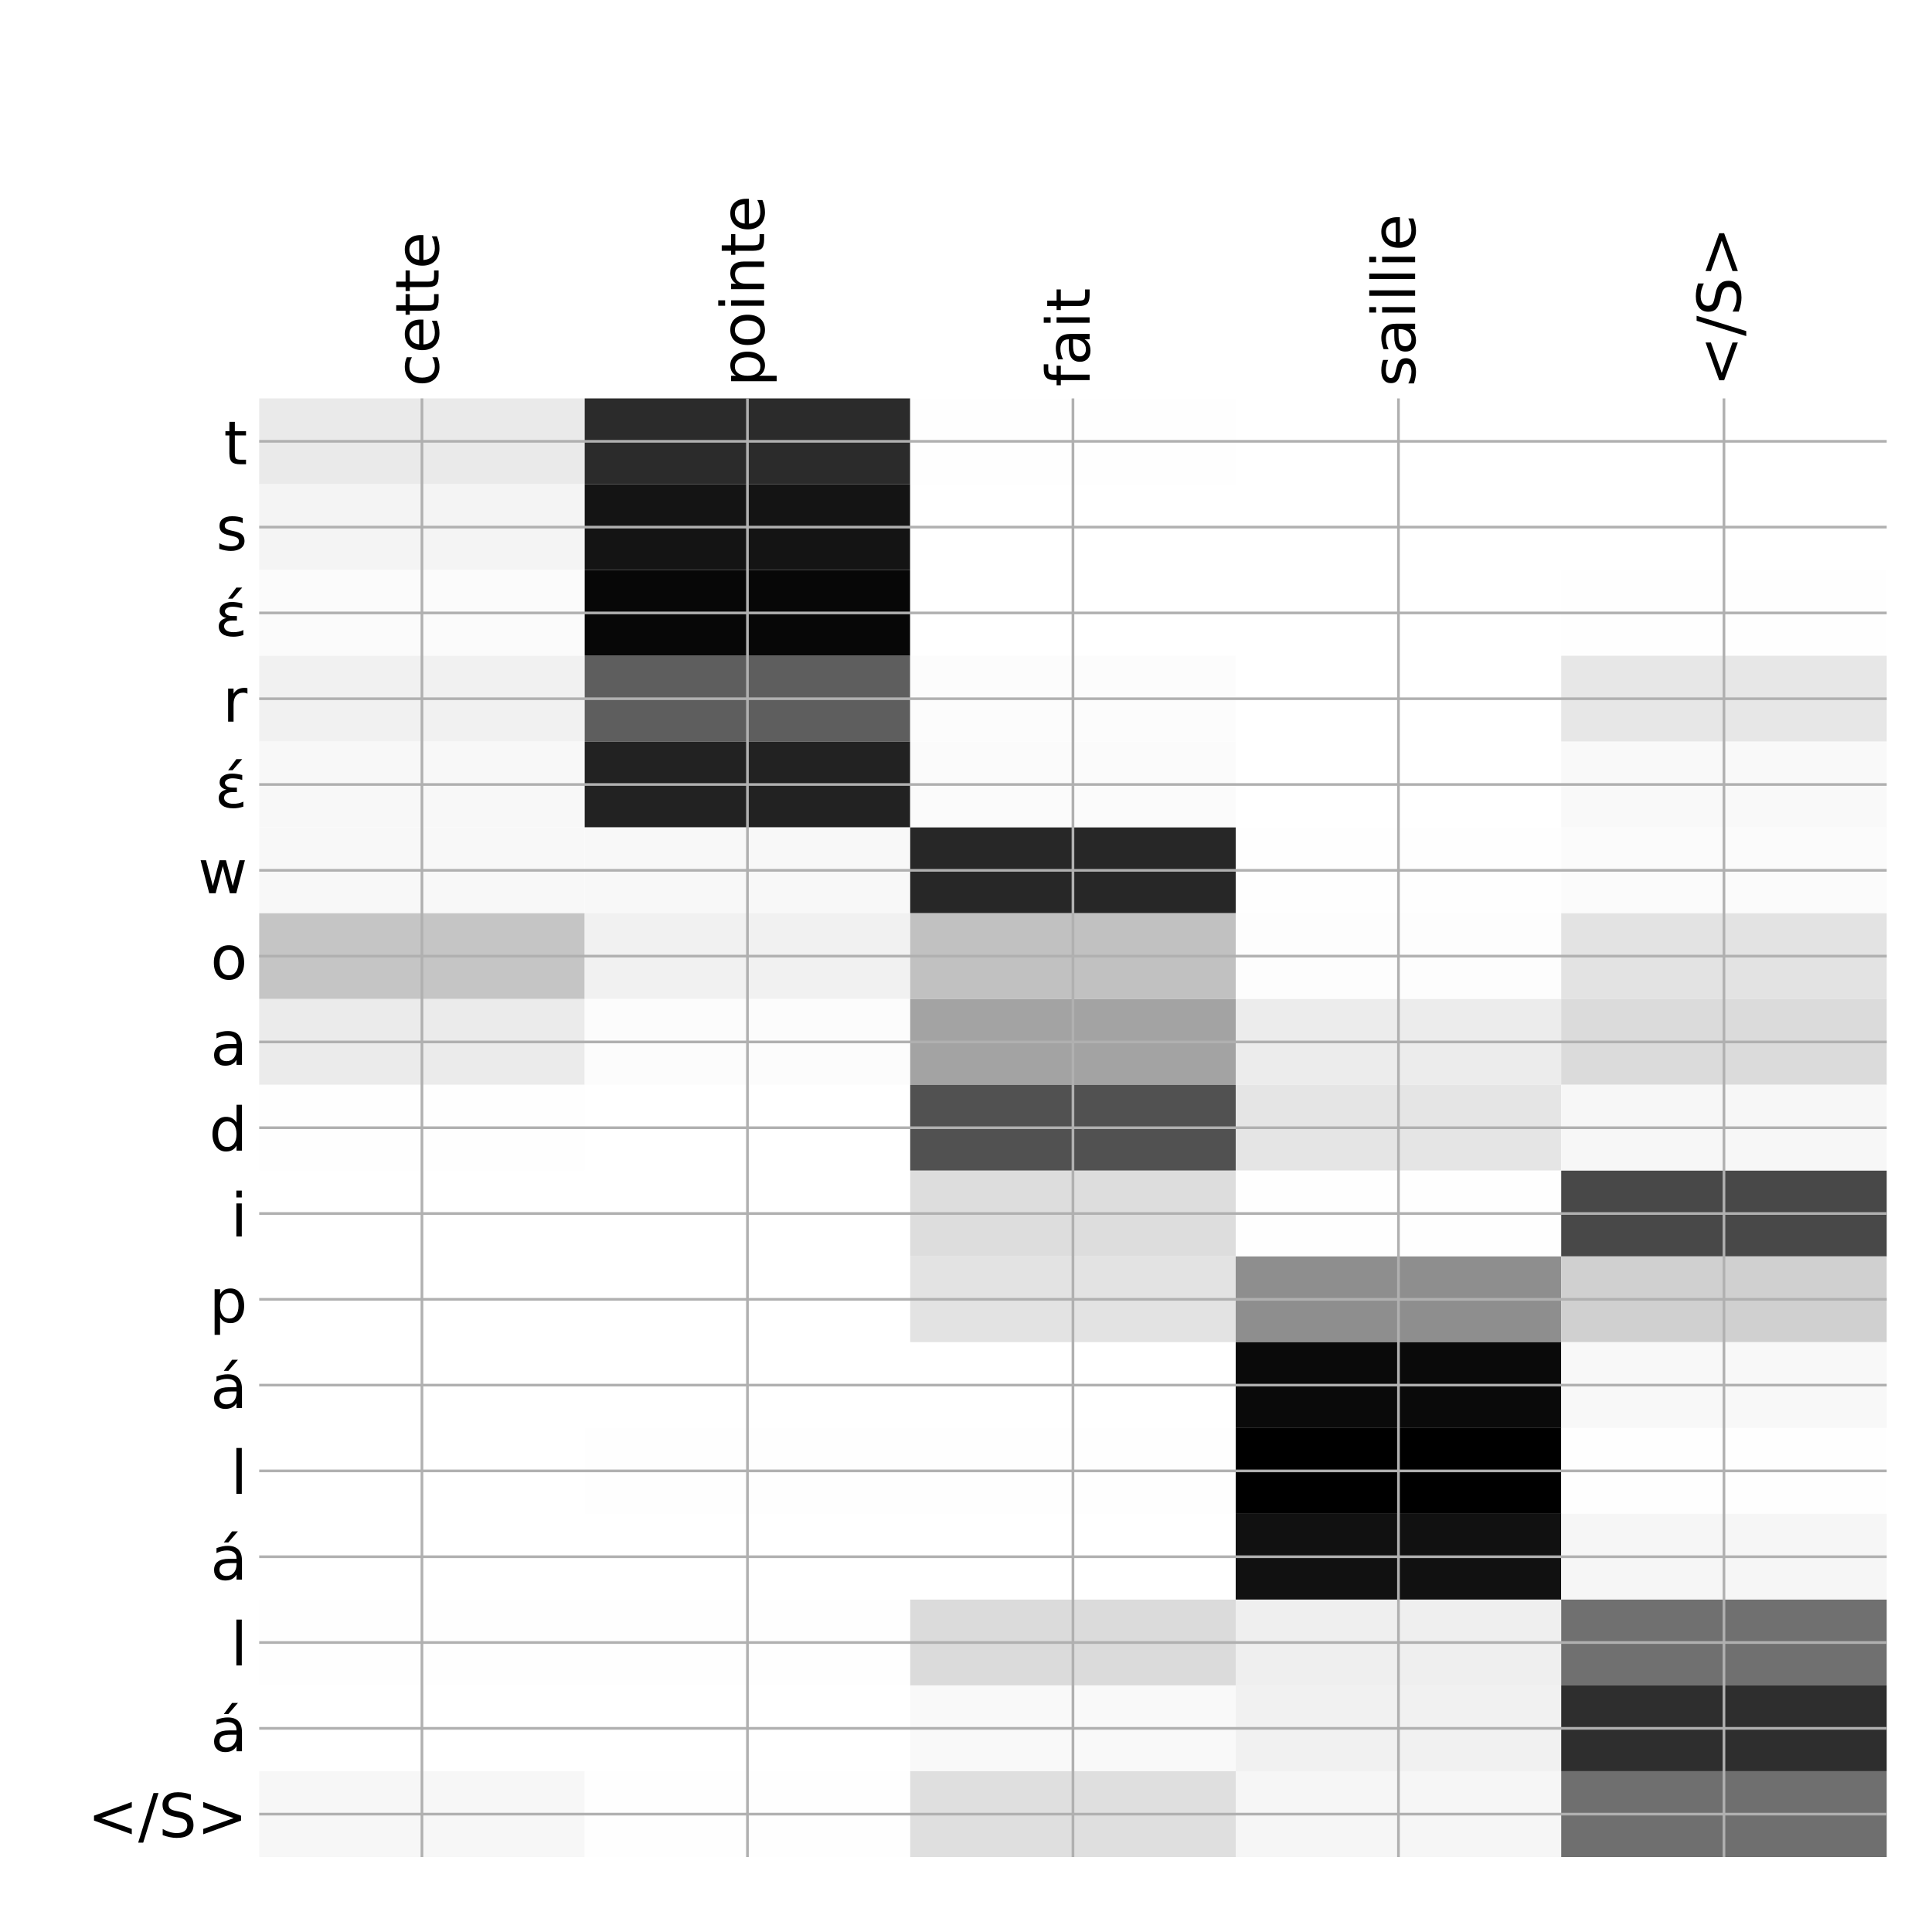 <?xml version="1.0" encoding="utf-8" standalone="no"?>
<!DOCTYPE svg PUBLIC "-//W3C//DTD SVG 1.1//EN"
  "http://www.w3.org/Graphics/SVG/1.1/DTD/svg11.dtd">
<!-- Created with matplotlib (http://matplotlib.org/) -->
<svg height="576pt" version="1.1" viewBox="0 0 576 576" width="576pt" xmlns="http://www.w3.org/2000/svg" xmlns:xlink="http://www.w3.org/1999/xlink">
 <defs>
  <style type="text/css">
*{stroke-linecap:butt;stroke-linejoin:round;}
  </style>
 </defs>
 <g id="figure_1">
  <g id="patch_1">
   <path d="M 0 576 
L 576 576 
L 576 0 
L 0 0 
z
" style="fill:#ffffff;"/>
  </g>
  <g id="axes_1">
   <g id="PolyCollection_1">
    <path clip-path="url(#p0563573bc1)" d="M 77.275 118.783 
L 77.275 144.363 
L 174.32 144.363 
L 174.32 118.783 
L 77.275 118.783 
z
" style="fill:#eaeaea;"/>
    <path clip-path="url(#p0563573bc1)" d="M 174.32 118.783 
L 174.32 144.363 
L 271.365 144.363 
L 271.365 118.783 
L 174.32 118.783 
z
" style="fill:#2b2b2b;"/>
    <path clip-path="url(#p0563573bc1)" d="M 271.365 118.783 
L 271.365 144.363 
L 368.41 144.363 
L 368.41 118.783 
L 271.365 118.783 
z
" style="fill:#fefefe;"/>
    <path clip-path="url(#p0563573bc1)" d="M 368.41 118.783 
L 368.41 144.363 
L 465.455 144.363 
L 465.455 118.783 
L 368.41 118.783 
z
" style="fill:#ffffff;"/>
    <path clip-path="url(#p0563573bc1)" d="M 465.455 118.783 
L 465.455 144.363 
L 562.5 144.363 
L 562.5 118.783 
L 465.455 118.783 
z
" style="fill:#ffffff;"/>
    <path clip-path="url(#p0563573bc1)" d="M 77.275 144.363 
L 77.275 169.943 
L 174.32 169.943 
L 174.32 144.363 
L 77.275 144.363 
z
" style="fill:#f4f4f4;"/>
    <path clip-path="url(#p0563573bc1)" d="M 174.32 144.363 
L 174.32 169.943 
L 271.365 169.943 
L 271.365 144.363 
L 174.32 144.363 
z
" style="fill:#141414;"/>
    <path clip-path="url(#p0563573bc1)" d="M 271.365 144.363 
L 271.365 169.943 
L 368.41 169.943 
L 368.41 144.363 
L 271.365 144.363 
z
" style="fill:#ffffff;"/>
    <path clip-path="url(#p0563573bc1)" d="M 368.41 144.363 
L 368.41 169.943 
L 465.455 169.943 
L 465.455 144.363 
L 368.41 144.363 
z
" style="fill:#ffffff;"/>
    <path clip-path="url(#p0563573bc1)" d="M 465.455 144.363 
L 465.455 169.943 
L 562.5 169.943 
L 562.5 144.363 
L 465.455 144.363 
z
" style="fill:#ffffff;"/>
    <path clip-path="url(#p0563573bc1)" d="M 77.275 169.943 
L 77.275 195.524 
L 174.32 195.524 
L 174.32 169.943 
L 77.275 169.943 
z
" style="fill:#fbfbfb;"/>
    <path clip-path="url(#p0563573bc1)" d="M 174.32 169.943 
L 174.32 195.524 
L 271.365 195.524 
L 271.365 169.943 
L 174.32 169.943 
z
" style="fill:#070707;"/>
    <path clip-path="url(#p0563573bc1)" d="M 271.365 169.943 
L 271.365 195.524 
L 368.41 195.524 
L 368.41 169.943 
L 271.365 169.943 
z
" style="fill:#ffffff;"/>
    <path clip-path="url(#p0563573bc1)" d="M 368.41 169.943 
L 368.41 195.524 
L 465.455 195.524 
L 465.455 169.943 
L 368.41 169.943 
z
" style="fill:#ffffff;"/>
    <path clip-path="url(#p0563573bc1)" d="M 465.455 169.943 
L 465.455 195.524 
L 562.5 195.524 
L 562.5 169.943 
L 465.455 169.943 
z
" style="fill:#fefefe;"/>
    <path clip-path="url(#p0563573bc1)" d="M 77.275 195.524 
L 77.275 221.104 
L 174.32 221.104 
L 174.32 195.524 
L 77.275 195.524 
z
" style="fill:#f1f1f1;"/>
    <path clip-path="url(#p0563573bc1)" d="M 174.32 195.524 
L 174.32 221.104 
L 271.365 221.104 
L 271.365 195.524 
L 174.32 195.524 
z
" style="fill:#5e5e5e;"/>
    <path clip-path="url(#p0563573bc1)" d="M 271.365 195.524 
L 271.365 221.104 
L 368.41 221.104 
L 368.41 195.524 
L 271.365 195.524 
z
" style="fill:#fcfcfc;"/>
    <path clip-path="url(#p0563573bc1)" d="M 368.41 195.524 
L 368.41 221.104 
L 465.455 221.104 
L 465.455 195.524 
L 368.41 195.524 
z
" style="fill:#ffffff;"/>
    <path clip-path="url(#p0563573bc1)" d="M 465.455 195.524 
L 465.455 221.104 
L 562.5 221.104 
L 562.5 195.524 
L 465.455 195.524 
z
" style="fill:#e7e7e7;"/>
    <path clip-path="url(#p0563573bc1)" d="M 77.275 221.104 
L 77.275 246.684 
L 174.32 246.684 
L 174.32 221.104 
L 77.275 221.104 
z
" style="fill:#f8f8f8;"/>
    <path clip-path="url(#p0563573bc1)" d="M 174.32 221.104 
L 174.32 246.684 
L 271.365 246.684 
L 271.365 221.104 
L 174.32 221.104 
z
" style="fill:#222222;"/>
    <path clip-path="url(#p0563573bc1)" d="M 271.365 221.104 
L 271.365 246.684 
L 368.41 246.684 
L 368.41 221.104 
L 271.365 221.104 
z
" style="fill:#fbfbfb;"/>
    <path clip-path="url(#p0563573bc1)" d="M 368.41 221.104 
L 368.41 246.684 
L 465.455 246.684 
L 465.455 221.104 
L 368.41 221.104 
z
" style="fill:#ffffff;"/>
    <path clip-path="url(#p0563573bc1)" d="M 465.455 221.104 
L 465.455 246.684 
L 562.5 246.684 
L 562.5 221.104 
L 465.455 221.104 
z
" style="fill:#f9f9f9;"/>
    <path clip-path="url(#p0563573bc1)" d="M 77.275 246.684 
L 77.275 272.264 
L 174.32 272.264 
L 174.32 246.684 
L 77.275 246.684 
z
" style="fill:#f8f8f8;"/>
    <path clip-path="url(#p0563573bc1)" d="M 174.32 246.684 
L 174.32 272.264 
L 271.365 272.264 
L 271.365 246.684 
L 174.32 246.684 
z
" style="fill:#f8f8f8;"/>
    <path clip-path="url(#p0563573bc1)" d="M 271.365 246.684 
L 271.365 272.264 
L 368.41 272.264 
L 368.41 246.684 
L 271.365 246.684 
z
" style="fill:#272727;"/>
    <path clip-path="url(#p0563573bc1)" d="M 368.41 246.684 
L 368.41 272.264 
L 465.455 272.264 
L 465.455 246.684 
L 368.41 246.684 
z
" style="fill:#fefefe;"/>
    <path clip-path="url(#p0563573bc1)" d="M 465.455 246.684 
L 465.455 272.264 
L 562.5 272.264 
L 562.5 246.684 
L 465.455 246.684 
z
" style="fill:#fbfbfb;"/>
    <path clip-path="url(#p0563573bc1)" d="M 77.275 272.264 
L 77.275 297.844 
L 174.32 297.844 
L 174.32 272.264 
L 77.275 272.264 
z
" style="fill:#c5c5c5;"/>
    <path clip-path="url(#p0563573bc1)" d="M 174.32 272.264 
L 174.32 297.844 
L 271.365 297.844 
L 271.365 272.264 
L 174.32 272.264 
z
" style="fill:#f1f1f1;"/>
    <path clip-path="url(#p0563573bc1)" d="M 271.365 272.264 
L 271.365 297.844 
L 368.41 297.844 
L 368.41 272.264 
L 271.365 272.264 
z
" style="fill:#c1c1c1;"/>
    <path clip-path="url(#p0563573bc1)" d="M 368.41 272.264 
L 368.41 297.844 
L 465.455 297.844 
L 465.455 272.264 
L 368.41 272.264 
z
" style="fill:#fdfdfd;"/>
    <path clip-path="url(#p0563573bc1)" d="M 465.455 272.264 
L 465.455 297.844 
L 562.5 297.844 
L 562.5 272.264 
L 465.455 272.264 
z
" style="fill:#e3e3e3;"/>
    <path clip-path="url(#p0563573bc1)" d="M 77.275 297.844 
L 77.275 323.424 
L 174.32 323.424 
L 174.32 297.844 
L 77.275 297.844 
z
" style="fill:#ebebeb;"/>
    <path clip-path="url(#p0563573bc1)" d="M 174.32 297.844 
L 174.32 323.424 
L 271.365 323.424 
L 271.365 297.844 
L 174.32 297.844 
z
" style="fill:#fcfcfc;"/>
    <path clip-path="url(#p0563573bc1)" d="M 271.365 297.844 
L 271.365 323.424 
L 368.41 323.424 
L 368.41 297.844 
L 271.365 297.844 
z
" style="fill:#a3a3a3;"/>
    <path clip-path="url(#p0563573bc1)" d="M 368.41 297.844 
L 368.41 323.424 
L 465.455 323.424 
L 465.455 297.844 
L 368.41 297.844 
z
" style="fill:#ececec;"/>
    <path clip-path="url(#p0563573bc1)" d="M 465.455 297.844 
L 465.455 323.424 
L 562.5 323.424 
L 562.5 297.844 
L 465.455 297.844 
z
" style="fill:#dbdbdb;"/>
    <path clip-path="url(#p0563573bc1)" d="M 77.275 323.424 
L 77.275 349.004 
L 174.32 349.004 
L 174.32 323.424 
L 77.275 323.424 
z
" style="fill:#fefefe;"/>
    <path clip-path="url(#p0563573bc1)" d="M 174.32 323.424 
L 174.32 349.004 
L 271.365 349.004 
L 271.365 323.424 
L 174.32 323.424 
z
" style="fill:#ffffff;"/>
    <path clip-path="url(#p0563573bc1)" d="M 271.365 323.424 
L 271.365 349.004 
L 368.41 349.004 
L 368.41 323.424 
L 271.365 323.424 
z
" style="fill:#515151;"/>
    <path clip-path="url(#p0563573bc1)" d="M 368.41 323.424 
L 368.41 349.004 
L 465.455 349.004 
L 465.455 323.424 
L 368.41 323.424 
z
" style="fill:#e5e5e5;"/>
    <path clip-path="url(#p0563573bc1)" d="M 465.455 323.424 
L 465.455 349.004 
L 562.5 349.004 
L 562.5 323.424 
L 465.455 323.424 
z
" style="fill:#f7f7f7;"/>
    <path clip-path="url(#p0563573bc1)" d="M 77.275 349.004 
L 77.275 374.584 
L 174.32 374.584 
L 174.32 349.004 
L 77.275 349.004 
z
" style="fill:#ffffff;"/>
    <path clip-path="url(#p0563573bc1)" d="M 174.32 349.004 
L 174.32 374.584 
L 271.365 374.584 
L 271.365 349.004 
L 174.32 349.004 
z
" style="fill:#ffffff;"/>
    <path clip-path="url(#p0563573bc1)" d="M 271.365 349.004 
L 271.365 374.584 
L 368.41 374.584 
L 368.41 349.004 
L 271.365 349.004 
z
" style="fill:#dddddd;"/>
    <path clip-path="url(#p0563573bc1)" d="M 368.41 349.004 
L 368.41 374.584 
L 465.455 374.584 
L 465.455 349.004 
L 368.41 349.004 
z
" style="fill:#fefefe;"/>
    <path clip-path="url(#p0563573bc1)" d="M 465.455 349.004 
L 465.455 374.584 
L 562.5 374.584 
L 562.5 349.004 
L 465.455 349.004 
z
" style="fill:#484848;"/>
    <path clip-path="url(#p0563573bc1)" d="M 77.275 374.584 
L 77.275 400.164 
L 174.32 400.164 
L 174.32 374.584 
L 77.275 374.584 
z
" style="fill:#ffffff;"/>
    <path clip-path="url(#p0563573bc1)" d="M 174.32 374.584 
L 174.32 400.164 
L 271.365 400.164 
L 271.365 374.584 
L 174.32 374.584 
z
" style="fill:#ffffff;"/>
    <path clip-path="url(#p0563573bc1)" d="M 271.365 374.584 
L 271.365 400.164 
L 368.41 400.164 
L 368.41 374.584 
L 271.365 374.584 
z
" style="fill:#e3e3e3;"/>
    <path clip-path="url(#p0563573bc1)" d="M 368.41 374.584 
L 368.41 400.164 
L 465.455 400.164 
L 465.455 374.584 
L 368.41 374.584 
z
" style="fill:#8e8e8e;"/>
    <path clip-path="url(#p0563573bc1)" d="M 465.455 374.584 
L 465.455 400.164 
L 562.5 400.164 
L 562.5 374.584 
L 465.455 374.584 
z
" style="fill:#d0d0d0;"/>
    <path clip-path="url(#p0563573bc1)" d="M 77.275 400.164 
L 77.275 425.744 
L 174.32 425.744 
L 174.32 400.164 
L 77.275 400.164 
z
" style="fill:#ffffff;"/>
    <path clip-path="url(#p0563573bc1)" d="M 174.32 400.164 
L 174.32 425.744 
L 271.365 425.744 
L 271.365 400.164 
L 174.32 400.164 
z
" style="fill:#ffffff;"/>
    <path clip-path="url(#p0563573bc1)" d="M 271.365 400.164 
L 271.365 425.744 
L 368.41 425.744 
L 368.41 400.164 
L 271.365 400.164 
z
" style="fill:#ffffff;"/>
    <path clip-path="url(#p0563573bc1)" d="M 368.41 400.164 
L 368.41 425.744 
L 465.455 425.744 
L 465.455 400.164 
L 368.41 400.164 
z
" style="fill:#0a0a0a;"/>
    <path clip-path="url(#p0563573bc1)" d="M 465.455 400.164 
L 465.455 425.744 
L 562.5 425.744 
L 562.5 400.164 
L 465.455 400.164 
z
" style="fill:#f8f8f8;"/>
    <path clip-path="url(#p0563573bc1)" d="M 77.275 425.744 
L 77.275 451.324 
L 174.32 451.324 
L 174.32 425.744 
L 77.275 425.744 
z
" style="fill:#ffffff;"/>
    <path clip-path="url(#p0563573bc1)" d="M 174.32 425.744 
L 174.32 451.324 
L 271.365 451.324 
L 271.365 425.744 
L 174.32 425.744 
z
" style="fill:#fefefe;"/>
    <path clip-path="url(#p0563573bc1)" d="M 271.365 425.744 
L 271.365 451.324 
L 368.41 451.324 
L 368.41 425.744 
L 271.365 425.744 
z
" style="fill:#fefefe;"/>
    <path clip-path="url(#p0563573bc1)" d="M 368.41 425.744 
L 368.41 451.324 
L 465.455 451.324 
L 465.455 425.744 
L 368.41 425.744 
z
"/>
    <path clip-path="url(#p0563573bc1)" d="M 465.455 425.744 
L 465.455 451.324 
L 562.5 451.324 
L 562.5 425.744 
L 465.455 425.744 
z
" style="fill:#fefefe;"/>
    <path clip-path="url(#p0563573bc1)" d="M 77.275 451.324 
L 77.275 476.904 
L 174.32 476.904 
L 174.32 451.324 
L 77.275 451.324 
z
" style="fill:#ffffff;"/>
    <path clip-path="url(#p0563573bc1)" d="M 174.32 451.324 
L 174.32 476.904 
L 271.365 476.904 
L 271.365 451.324 
L 174.32 451.324 
z
" style="fill:#ffffff;"/>
    <path clip-path="url(#p0563573bc1)" d="M 271.365 451.324 
L 271.365 476.904 
L 368.41 476.904 
L 368.41 451.324 
L 271.365 451.324 
z
" style="fill:#ffffff;"/>
    <path clip-path="url(#p0563573bc1)" d="M 368.41 451.324 
L 368.41 476.904 
L 465.455 476.904 
L 465.455 451.324 
L 368.41 451.324 
z
" style="fill:#111111;"/>
    <path clip-path="url(#p0563573bc1)" d="M 465.455 451.324 
L 465.455 476.904 
L 562.5 476.904 
L 562.5 451.324 
L 465.455 451.324 
z
" style="fill:#f6f6f6;"/>
    <path clip-path="url(#p0563573bc1)" d="M 77.275 476.904 
L 77.275 502.485 
L 174.32 502.485 
L 174.32 476.904 
L 77.275 476.904 
z
" style="fill:#fefefe;"/>
    <path clip-path="url(#p0563573bc1)" d="M 174.32 476.904 
L 174.32 502.485 
L 271.365 502.485 
L 271.365 476.904 
L 174.32 476.904 
z
" style="fill:#fefefe;"/>
    <path clip-path="url(#p0563573bc1)" d="M 271.365 476.904 
L 271.365 502.485 
L 368.41 502.485 
L 368.41 476.904 
L 271.365 476.904 
z
" style="fill:#dbdbdb;"/>
    <path clip-path="url(#p0563573bc1)" d="M 368.41 476.904 
L 368.41 502.485 
L 465.455 502.485 
L 465.455 476.904 
L 368.41 476.904 
z
" style="fill:#efefef;"/>
    <path clip-path="url(#p0563573bc1)" d="M 465.455 476.904 
L 465.455 502.485 
L 562.5 502.485 
L 562.5 476.904 
L 465.455 476.904 
z
" style="fill:#707070;"/>
    <path clip-path="url(#p0563573bc1)" d="M 77.275 502.485 
L 77.275 528.065 
L 174.32 528.065 
L 174.32 502.485 
L 77.275 502.485 
z
" style="fill:#ffffff;"/>
    <path clip-path="url(#p0563573bc1)" d="M 174.32 502.485 
L 174.32 528.065 
L 271.365 528.065 
L 271.365 502.485 
L 174.32 502.485 
z
" style="fill:#ffffff;"/>
    <path clip-path="url(#p0563573bc1)" d="M 271.365 502.485 
L 271.365 528.065 
L 368.41 528.065 
L 368.41 502.485 
L 271.365 502.485 
z
" style="fill:#f9f9f9;"/>
    <path clip-path="url(#p0563573bc1)" d="M 368.41 502.485 
L 368.41 528.065 
L 465.455 528.065 
L 465.455 502.485 
L 368.41 502.485 
z
" style="fill:#f1f1f1;"/>
    <path clip-path="url(#p0563573bc1)" d="M 465.455 502.485 
L 465.455 528.065 
L 562.5 528.065 
L 562.5 502.485 
L 465.455 502.485 
z
" style="fill:#2e2e2e;"/>
    <path clip-path="url(#p0563573bc1)" d="M 77.275 528.065 
L 77.275 553.645 
L 174.32 553.645 
L 174.32 528.065 
L 77.275 528.065 
z
" style="fill:#f7f7f7;"/>
    <path clip-path="url(#p0563573bc1)" d="M 174.32 528.065 
L 174.32 553.645 
L 271.365 553.645 
L 271.365 528.065 
L 174.32 528.065 
z
" style="fill:#fefefe;"/>
    <path clip-path="url(#p0563573bc1)" d="M 271.365 528.065 
L 271.365 553.645 
L 368.41 553.645 
L 368.41 528.065 
L 271.365 528.065 
z
" style="fill:#dfdfdf;"/>
    <path clip-path="url(#p0563573bc1)" d="M 368.41 528.065 
L 368.41 553.645 
L 465.455 553.645 
L 465.455 528.065 
L 368.41 528.065 
z
" style="fill:#f6f6f6;"/>
    <path clip-path="url(#p0563573bc1)" d="M 465.455 528.065 
L 465.455 553.645 
L 562.5 553.645 
L 562.5 528.065 
L 465.455 528.065 
z
" style="fill:#6f6f6f;"/>
   </g>
   <g id="matplotlib.axis_1">
    <g id="xtick_1">
     <g id="line2d_1">
      <path clip-path="url(#p0563573bc1)" d="M 125.797 553.645 
L 125.797 118.783 
" style="fill:none;stroke:#b0b0b0;stroke-linecap:square;stroke-width:0.8;"/>
     </g>
     <g id="line2d_2"/>
     <g id="text_1">
      <!-- cette -->
      <defs>
       <path d="M 48.781 52.594 
L 48.781 44.188 
Q 44.969 46.297 41.141 47.344 
Q 37.312 48.391 33.406 48.391 
Q 24.656 48.391 19.812 42.844 
Q 14.984 37.312 14.984 27.297 
Q 14.984 17.281 19.812 11.734 
Q 24.656 6.203 33.406 6.203 
Q 37.312 6.203 41.141 7.25 
Q 44.969 8.297 48.781 10.406 
L 48.781 2.094 
Q 45.016 0.344 40.984 -0.531 
Q 36.969 -1.422 32.422 -1.422 
Q 20.062 -1.422 12.781 6.344 
Q 5.516 14.109 5.516 27.297 
Q 5.516 40.672 12.859 48.328 
Q 20.219 56 33.016 56 
Q 37.156 56 41.109 55.141 
Q 45.062 54.297 48.781 52.594 
z
" id="DejaVuSans-63"/>
       <path d="M 56.203 29.594 
L 56.203 25.203 
L 14.891 25.203 
Q 15.484 15.922 20.484 11.062 
Q 25.484 6.203 34.422 6.203 
Q 39.594 6.203 44.453 7.469 
Q 49.312 8.734 54.109 11.281 
L 54.109 2.781 
Q 49.266 0.734 44.188 -0.344 
Q 39.109 -1.422 33.891 -1.422 
Q 20.797 -1.422 13.156 6.188 
Q 5.516 13.812 5.516 26.812 
Q 5.516 40.234 12.766 48.109 
Q 20.016 56 32.328 56 
Q 43.359 56 49.781 48.891 
Q 56.203 41.797 56.203 29.594 
z
M 47.219 32.234 
Q 47.125 39.594 43.094 43.984 
Q 39.062 48.391 32.422 48.391 
Q 24.906 48.391 20.391 44.141 
Q 15.875 39.891 15.188 32.172 
z
" id="DejaVuSans-65"/>
       <path d="M 18.312 70.219 
L 18.312 54.688 
L 36.812 54.688 
L 36.812 47.703 
L 18.312 47.703 
L 18.312 18.016 
Q 18.312 11.328 20.141 9.422 
Q 21.969 7.516 27.594 7.516 
L 36.812 7.516 
L 36.812 0 
L 27.594 0 
Q 17.188 0 13.234 3.875 
Q 9.281 7.766 9.281 18.016 
L 9.281 47.703 
L 2.688 47.703 
L 2.688 54.688 
L 9.281 54.688 
L 9.281 70.219 
z
" id="DejaVuSans-74"/>
      </defs>
      <g transform="translate(130.764 115.283)rotate(-90)scale(0.18 -0.18)">
       <use xlink:href="#DejaVuSans-63"/>
       <use x="54.98" xlink:href="#DejaVuSans-65"/>
       <use x="116.504" xlink:href="#DejaVuSans-74"/>
       <use x="155.713" xlink:href="#DejaVuSans-74"/>
       <use x="194.922" xlink:href="#DejaVuSans-65"/>
      </g>
     </g>
    </g>
    <g id="xtick_2">
     <g id="line2d_3">
      <path clip-path="url(#p0563573bc1)" d="M 222.843 553.645 
L 222.843 118.783 
" style="fill:none;stroke:#b0b0b0;stroke-linecap:square;stroke-width:0.8;"/>
     </g>
     <g id="line2d_4"/>
     <g id="text_2">
      <!-- pointe -->
      <defs>
       <path d="M 18.109 8.203 
L 18.109 -20.797 
L 9.078 -20.797 
L 9.078 54.688 
L 18.109 54.688 
L 18.109 46.391 
Q 20.953 51.266 25.266 53.625 
Q 29.594 56 35.594 56 
Q 45.562 56 51.781 48.094 
Q 58.016 40.188 58.016 27.297 
Q 58.016 14.406 51.781 6.484 
Q 45.562 -1.422 35.594 -1.422 
Q 29.594 -1.422 25.266 0.953 
Q 20.953 3.328 18.109 8.203 
z
M 48.688 27.297 
Q 48.688 37.203 44.609 42.844 
Q 40.531 48.484 33.406 48.484 
Q 26.266 48.484 22.188 42.844 
Q 18.109 37.203 18.109 27.297 
Q 18.109 17.391 22.188 11.75 
Q 26.266 6.109 33.406 6.109 
Q 40.531 6.109 44.609 11.75 
Q 48.688 17.391 48.688 27.297 
z
" id="DejaVuSans-70"/>
       <path d="M 30.609 48.391 
Q 23.391 48.391 19.188 42.75 
Q 14.984 37.109 14.984 27.297 
Q 14.984 17.484 19.156 11.844 
Q 23.344 6.203 30.609 6.203 
Q 37.797 6.203 41.984 11.859 
Q 46.188 17.531 46.188 27.297 
Q 46.188 37.016 41.984 42.703 
Q 37.797 48.391 30.609 48.391 
z
M 30.609 56 
Q 42.328 56 49.016 48.375 
Q 55.719 40.766 55.719 27.297 
Q 55.719 13.875 49.016 6.219 
Q 42.328 -1.422 30.609 -1.422 
Q 18.844 -1.422 12.172 6.219 
Q 5.516 13.875 5.516 27.297 
Q 5.516 40.766 12.172 48.375 
Q 18.844 56 30.609 56 
z
" id="DejaVuSans-6f"/>
       <path d="M 9.422 54.688 
L 18.406 54.688 
L 18.406 0 
L 9.422 0 
z
M 9.422 75.984 
L 18.406 75.984 
L 18.406 64.594 
L 9.422 64.594 
z
" id="DejaVuSans-69"/>
       <path d="M 54.891 33.016 
L 54.891 0 
L 45.906 0 
L 45.906 32.719 
Q 45.906 40.484 42.875 44.328 
Q 39.844 48.188 33.797 48.188 
Q 26.516 48.188 22.312 43.547 
Q 18.109 38.922 18.109 30.906 
L 18.109 0 
L 9.078 0 
L 9.078 54.688 
L 18.109 54.688 
L 18.109 46.188 
Q 21.344 51.125 25.703 53.562 
Q 30.078 56 35.797 56 
Q 45.219 56 50.047 50.172 
Q 54.891 44.344 54.891 33.016 
z
" id="DejaVuSans-6e"/>
      </defs>
      <g transform="translate(227.809 115.283)rotate(-90)scale(0.18 -0.18)">
       <use xlink:href="#DejaVuSans-70"/>
       <use x="63.477" xlink:href="#DejaVuSans-6f"/>
       <use x="124.658" xlink:href="#DejaVuSans-69"/>
       <use x="152.441" xlink:href="#DejaVuSans-6e"/>
       <use x="215.82" xlink:href="#DejaVuSans-74"/>
       <use x="255.029" xlink:href="#DejaVuSans-65"/>
      </g>
     </g>
    </g>
    <g id="xtick_3">
     <g id="line2d_5">
      <path clip-path="url(#p0563573bc1)" d="M 319.887 553.645 
L 319.887 118.783 
" style="fill:none;stroke:#b0b0b0;stroke-linecap:square;stroke-width:0.8;"/>
     </g>
     <g id="line2d_6"/>
     <g id="text_3">
      <!-- fait -->
      <defs>
       <path d="M 37.109 75.984 
L 37.109 68.5 
L 28.516 68.5 
Q 23.688 68.5 21.797 66.547 
Q 19.922 64.594 19.922 59.516 
L 19.922 54.688 
L 34.719 54.688 
L 34.719 47.703 
L 19.922 47.703 
L 19.922 0 
L 10.891 0 
L 10.891 47.703 
L 2.297 47.703 
L 2.297 54.688 
L 10.891 54.688 
L 10.891 58.5 
Q 10.891 67.625 15.141 71.797 
Q 19.391 75.984 28.609 75.984 
z
" id="DejaVuSans-66"/>
       <path d="M 34.281 27.484 
Q 23.391 27.484 19.188 25 
Q 14.984 22.516 14.984 16.5 
Q 14.984 11.719 18.141 8.906 
Q 21.297 6.109 26.703 6.109 
Q 34.188 6.109 38.703 11.406 
Q 43.219 16.703 43.219 25.484 
L 43.219 27.484 
z
M 52.203 31.203 
L 52.203 0 
L 43.219 0 
L 43.219 8.297 
Q 40.141 3.328 35.547 0.953 
Q 30.953 -1.422 24.312 -1.422 
Q 15.922 -1.422 10.953 3.297 
Q 6 8.016 6 15.922 
Q 6 25.141 12.172 29.828 
Q 18.359 34.516 30.609 34.516 
L 43.219 34.516 
L 43.219 35.406 
Q 43.219 41.609 39.141 45 
Q 35.062 48.391 27.688 48.391 
Q 23 48.391 18.547 47.266 
Q 14.109 46.141 10.016 43.891 
L 10.016 52.203 
Q 14.938 54.109 19.578 55.047 
Q 24.219 56 28.609 56 
Q 40.484 56 46.344 49.844 
Q 52.203 43.703 52.203 31.203 
z
" id="DejaVuSans-61"/>
      </defs>
      <g transform="translate(324.854 115.283)rotate(-90)scale(0.18 -0.18)">
       <use xlink:href="#DejaVuSans-66"/>
       <use x="35.205" xlink:href="#DejaVuSans-61"/>
       <use x="96.484" xlink:href="#DejaVuSans-69"/>
       <use x="124.268" xlink:href="#DejaVuSans-74"/>
      </g>
     </g>
    </g>
    <g id="xtick_4">
     <g id="line2d_7">
      <path clip-path="url(#p0563573bc1)" d="M 416.933 553.645 
L 416.933 118.783 
" style="fill:none;stroke:#b0b0b0;stroke-linecap:square;stroke-width:0.8;"/>
     </g>
     <g id="line2d_8"/>
     <g id="text_4">
      <!-- saillie -->
      <defs>
       <path d="M 44.281 53.078 
L 44.281 44.578 
Q 40.484 46.531 36.375 47.5 
Q 32.281 48.484 27.875 48.484 
Q 21.188 48.484 17.844 46.438 
Q 14.5 44.391 14.5 40.281 
Q 14.5 37.156 16.891 35.375 
Q 19.281 33.594 26.516 31.984 
L 29.594 31.297 
Q 39.156 29.25 43.188 25.516 
Q 47.219 21.781 47.219 15.094 
Q 47.219 7.469 41.188 3.016 
Q 35.156 -1.422 24.609 -1.422 
Q 20.219 -1.422 15.453 -0.562 
Q 10.688 0.297 5.422 2 
L 5.422 11.281 
Q 10.406 8.688 15.234 7.391 
Q 20.062 6.109 24.812 6.109 
Q 31.156 6.109 34.562 8.281 
Q 37.984 10.453 37.984 14.406 
Q 37.984 18.062 35.516 20.016 
Q 33.062 21.969 24.703 23.781 
L 21.578 24.516 
Q 13.234 26.266 9.516 29.906 
Q 5.812 33.547 5.812 39.891 
Q 5.812 47.609 11.281 51.797 
Q 16.75 56 26.812 56 
Q 31.781 56 36.172 55.266 
Q 40.578 54.547 44.281 53.078 
z
" id="DejaVuSans-73"/>
       <path d="M 9.422 75.984 
L 18.406 75.984 
L 18.406 0 
L 9.422 0 
z
" id="DejaVuSans-6c"/>
      </defs>
      <g transform="translate(421.899 115.283)rotate(-90)scale(0.18 -0.18)">
       <use xlink:href="#DejaVuSans-73"/>
       <use x="52.1" xlink:href="#DejaVuSans-61"/>
       <use x="113.379" xlink:href="#DejaVuSans-69"/>
       <use x="141.162" xlink:href="#DejaVuSans-6c"/>
       <use x="168.945" xlink:href="#DejaVuSans-6c"/>
       <use x="196.729" xlink:href="#DejaVuSans-69"/>
       <use x="224.512" xlink:href="#DejaVuSans-65"/>
      </g>
     </g>
    </g>
    <g id="xtick_5">
     <g id="line2d_9">
      <path clip-path="url(#p0563573bc1)" d="M 513.977 553.645 
L 513.977 118.783 
" style="fill:none;stroke:#b0b0b0;stroke-linecap:square;stroke-width:0.8;"/>
     </g>
     <g id="line2d_10"/>
     <g id="text_5">
      <!-- &lt;/S&gt; -->
      <defs>
       <path d="M 73.188 49.219 
L 22.797 31.297 
L 73.188 13.484 
L 73.188 4.594 
L 10.594 27.297 
L 10.594 35.406 
L 73.188 58.109 
z
" id="DejaVuSans-3c"/>
       <path d="M 25.391 72.906 
L 33.688 72.906 
L 8.297 -9.281 
L 0 -9.281 
z
" id="DejaVuSans-2f"/>
       <path d="M 53.516 70.516 
L 53.516 60.891 
Q 47.906 63.578 42.922 64.891 
Q 37.938 66.219 33.297 66.219 
Q 25.25 66.219 20.875 63.094 
Q 16.5 59.969 16.5 54.203 
Q 16.5 49.359 19.406 46.891 
Q 22.312 44.438 30.422 42.922 
L 36.375 41.703 
Q 47.406 39.594 52.656 34.297 
Q 57.906 29 57.906 20.125 
Q 57.906 9.516 50.797 4.047 
Q 43.703 -1.422 29.984 -1.422 
Q 24.812 -1.422 18.969 -0.25 
Q 13.141 0.922 6.891 3.219 
L 6.891 13.375 
Q 12.891 10.016 18.656 8.297 
Q 24.422 6.594 29.984 6.594 
Q 38.422 6.594 43.016 9.906 
Q 47.609 13.234 47.609 19.391 
Q 47.609 24.75 44.312 27.781 
Q 41.016 30.812 33.5 32.328 
L 27.484 33.5 
Q 16.453 35.688 11.516 40.375 
Q 6.594 45.062 6.594 53.422 
Q 6.594 63.094 13.406 68.656 
Q 20.219 74.219 32.172 74.219 
Q 37.312 74.219 42.625 73.281 
Q 47.953 72.359 53.516 70.516 
z
" id="DejaVuSans-53"/>
       <path d="M 10.594 49.219 
L 10.594 58.109 
L 73.188 35.406 
L 73.188 27.297 
L 10.594 4.594 
L 10.594 13.484 
L 60.891 31.297 
z
" id="DejaVuSans-3e"/>
      </defs>
      <g transform="translate(518.944 115.283)rotate(-90)scale(0.18 -0.18)">
       <use xlink:href="#DejaVuSans-3c"/>
       <use x="83.789" xlink:href="#DejaVuSans-2f"/>
       <use x="117.48" xlink:href="#DejaVuSans-53"/>
       <use x="180.957" xlink:href="#DejaVuSans-3e"/>
      </g>
     </g>
    </g>
   </g>
   <g id="matplotlib.axis_2">
    <g id="ytick_1">
     <g id="line2d_11">
      <path clip-path="url(#p0563573bc1)" d="M 77.275 131.573 
L 562.5 131.573 
" style="fill:none;stroke:#b0b0b0;stroke-linecap:square;stroke-width:0.8;"/>
     </g>
     <g id="line2d_12"/>
     <g id="text_6">
      <!-- t -->
      <g transform="translate(66.718 138.412)scale(0.18 -0.18)">
       <use xlink:href="#DejaVuSans-74"/>
      </g>
     </g>
    </g>
    <g id="ytick_2">
     <g id="line2d_13">
      <path clip-path="url(#p0563573bc1)" d="M 77.275 157.153 
L 562.5 157.153 
" style="fill:none;stroke:#b0b0b0;stroke-linecap:square;stroke-width:0.8;"/>
     </g>
     <g id="line2d_14"/>
     <g id="text_7">
      <!-- s -->
      <g transform="translate(64.398 163.992)scale(0.18 -0.18)">
       <use xlink:href="#DejaVuSans-73"/>
      </g>
     </g>
    </g>
    <g id="ytick_3">
     <g id="line2d_15">
      <path clip-path="url(#p0563573bc1)" d="M 77.275 182.734 
L 562.5 182.734 
" style="fill:none;stroke:#b0b0b0;stroke-linecap:square;stroke-width:0.8;"/>
     </g>
     <g id="line2d_16"/>
     <g id="text_8">
      <!-- έ -->
      <defs>
       <path d="M 35.656 79.984 
L 45.375 79.984 
L 29.469 61.625 
L 21.984 61.625 
z
M 19.281 29.5 
Q 13.812 30.672 10.891 33.844 
Q 7.953 36.969 7.953 41.5 
Q 7.953 48.391 13.531 52.25 
Q 19.047 56.062 28.609 56.062 
Q 32.328 56.062 36.469 55.469 
Q 40.625 54.891 45.406 53.719 
L 45.406 45.562 
Q 40.672 46.969 36.766 47.609 
Q 32.812 48.25 29.344 48.25 
Q 23.531 48.25 20.172 46 
Q 16.75 43.75 16.75 40.625 
Q 16.75 37.203 20.062 35.016 
Q 23.344 32.859 29 32.859 
L 36.578 32.859 
L 36.578 25.438 
L 29.344 25.438 
Q 22.656 25.438 19.141 22.953 
Q 15.328 20.219 15.328 15.922 
Q 15.328 11.531 19.438 8.797 
Q 23.578 6.062 30.953 6.062 
Q 35.5 6.062 39.656 6.938 
Q 43.797 7.859 47.266 9.672 
L 47.266 1.312 
Q 42.875 -0.047 38.766 -0.734 
Q 34.625 -1.422 30.719 -1.422 
Q 19.094 -1.422 12.797 3.031 
Q 6.5 7.469 6.5 15.922 
Q 6.5 21.188 9.859 24.75 
Q 13.234 28.328 19.281 29.5 
z
" id="DejaVuSans-3ad"/>
      </defs>
      <g transform="translate(64.047 189.572)scale(0.18 -0.18)">
       <use xlink:href="#DejaVuSans-3ad"/>
      </g>
     </g>
    </g>
    <g id="ytick_4">
     <g id="line2d_17">
      <path clip-path="url(#p0563573bc1)" d="M 77.275 208.314 
L 562.5 208.314 
" style="fill:none;stroke:#b0b0b0;stroke-linecap:square;stroke-width:0.8;"/>
     </g>
     <g id="line2d_18"/>
     <g id="text_9">
      <!-- r -->
      <defs>
       <path d="M 41.109 46.297 
Q 39.594 47.172 37.812 47.578 
Q 36.031 48 33.891 48 
Q 26.266 48 22.188 43.047 
Q 18.109 38.094 18.109 28.812 
L 18.109 0 
L 9.078 0 
L 9.078 54.688 
L 18.109 54.688 
L 18.109 46.188 
Q 20.953 51.172 25.484 53.578 
Q 30.031 56 36.531 56 
Q 37.453 56 38.578 55.875 
Q 39.703 55.766 41.062 55.516 
z
" id="DejaVuSans-72"/>
      </defs>
      <g transform="translate(66.375 215.152)scale(0.18 -0.18)">
       <use xlink:href="#DejaVuSans-72"/>
      </g>
     </g>
    </g>
    <g id="ytick_5">
     <g id="line2d_19">
      <path clip-path="url(#p0563573bc1)" d="M 77.275 233.894 
L 562.5 233.894 
" style="fill:none;stroke:#b0b0b0;stroke-linecap:square;stroke-width:0.8;"/>
     </g>
     <g id="line2d_20"/>
     <g id="text_10">
      <!-- έ -->
      <g transform="translate(64.047 240.732)scale(0.18 -0.18)">
       <use xlink:href="#DejaVuSans-3ad"/>
      </g>
     </g>
    </g>
    <g id="ytick_6">
     <g id="line2d_21">
      <path clip-path="url(#p0563573bc1)" d="M 77.275 259.474 
L 562.5 259.474 
" style="fill:none;stroke:#b0b0b0;stroke-linecap:square;stroke-width:0.8;"/>
     </g>
     <g id="line2d_22"/>
     <g id="text_11">
      <!-- w -->
      <defs>
       <path d="M 4.203 54.688 
L 13.188 54.688 
L 24.422 12.016 
L 35.594 54.688 
L 46.188 54.688 
L 57.422 12.016 
L 68.609 54.688 
L 77.594 54.688 
L 63.281 0 
L 52.688 0 
L 40.922 44.828 
L 29.109 0 
L 18.5 0 
z
" id="DejaVuSans-77"/>
      </defs>
      <g transform="translate(59.054 266.312)scale(0.18 -0.18)">
       <use xlink:href="#DejaVuSans-77"/>
      </g>
     </g>
    </g>
    <g id="ytick_7">
     <g id="line2d_23">
      <path clip-path="url(#p0563573bc1)" d="M 77.275 285.054 
L 562.5 285.054 
" style="fill:none;stroke:#b0b0b0;stroke-linecap:square;stroke-width:0.8;"/>
     </g>
     <g id="line2d_24"/>
     <g id="text_12">
      <!-- o -->
      <g transform="translate(62.761 291.892)scale(0.18 -0.18)">
       <use xlink:href="#DejaVuSans-6f"/>
      </g>
     </g>
    </g>
    <g id="ytick_8">
     <g id="line2d_25">
      <path clip-path="url(#p0563573bc1)" d="M 77.275 310.634 
L 562.5 310.634 
" style="fill:none;stroke:#b0b0b0;stroke-linecap:square;stroke-width:0.8;"/>
     </g>
     <g id="line2d_26"/>
     <g id="text_13">
      <!-- a -->
      <g transform="translate(62.744 317.473)scale(0.18 -0.18)">
       <use xlink:href="#DejaVuSans-61"/>
      </g>
     </g>
    </g>
    <g id="ytick_9">
     <g id="line2d_27">
      <path clip-path="url(#p0563573bc1)" d="M 77.275 336.214 
L 562.5 336.214 
" style="fill:none;stroke:#b0b0b0;stroke-linecap:square;stroke-width:0.8;"/>
     </g>
     <g id="line2d_28"/>
     <g id="text_14">
      <!-- d -->
      <defs>
       <path d="M 45.406 46.391 
L 45.406 75.984 
L 54.391 75.984 
L 54.391 0 
L 45.406 0 
L 45.406 8.203 
Q 42.578 3.328 38.25 0.953 
Q 33.938 -1.422 27.875 -1.422 
Q 17.969 -1.422 11.734 6.484 
Q 5.516 14.406 5.516 27.297 
Q 5.516 40.188 11.734 48.094 
Q 17.969 56 27.875 56 
Q 33.938 56 38.25 53.625 
Q 42.578 51.266 45.406 46.391 
z
M 14.797 27.297 
Q 14.797 17.391 18.875 11.75 
Q 22.953 6.109 30.078 6.109 
Q 37.203 6.109 41.297 11.75 
Q 45.406 17.391 45.406 27.297 
Q 45.406 37.203 41.297 42.844 
Q 37.203 48.484 30.078 48.484 
Q 22.953 48.484 18.875 42.844 
Q 14.797 37.203 14.797 27.297 
z
" id="DejaVuSans-64"/>
      </defs>
      <g transform="translate(62.348 343.053)scale(0.18 -0.18)">
       <use xlink:href="#DejaVuSans-64"/>
      </g>
     </g>
    </g>
    <g id="ytick_10">
     <g id="line2d_29">
      <path clip-path="url(#p0563573bc1)" d="M 77.275 361.794 
L 562.5 361.794 
" style="fill:none;stroke:#b0b0b0;stroke-linecap:square;stroke-width:0.8;"/>
     </g>
     <g id="line2d_30"/>
     <g id="text_15">
      <!-- i -->
      <g transform="translate(68.774 368.633)scale(0.18 -0.18)">
       <use xlink:href="#DejaVuSans-69"/>
      </g>
     </g>
    </g>
    <g id="ytick_11">
     <g id="line2d_31">
      <path clip-path="url(#p0563573bc1)" d="M 77.275 387.374 
L 562.5 387.374 
" style="fill:none;stroke:#b0b0b0;stroke-linecap:square;stroke-width:0.8;"/>
     </g>
     <g id="line2d_32"/>
     <g id="text_16">
      <!-- p -->
      <g transform="translate(62.348 394.213)scale(0.18 -0.18)">
       <use xlink:href="#DejaVuSans-70"/>
      </g>
     </g>
    </g>
    <g id="ytick_12">
     <g id="line2d_33">
      <path clip-path="url(#p0563573bc1)" d="M 77.275 412.954 
L 562.5 412.954 
" style="fill:none;stroke:#b0b0b0;stroke-linecap:square;stroke-width:0.8;"/>
     </g>
     <g id="line2d_34"/>
     <g id="text_17">
      <!-- á -->
      <defs>
       <path d="M 34.281 27.484 
Q 23.391 27.484 19.188 25 
Q 14.984 22.516 14.984 16.5 
Q 14.984 11.719 18.141 8.906 
Q 21.297 6.109 26.703 6.109 
Q 34.188 6.109 38.703 11.406 
Q 43.219 16.703 43.219 25.484 
L 43.219 27.484 
z
M 52.203 31.203 
L 52.203 0 
L 43.219 0 
L 43.219 8.297 
Q 40.141 3.328 35.547 0.953 
Q 30.953 -1.422 24.312 -1.422 
Q 15.922 -1.422 10.953 3.297 
Q 6 8.016 6 15.922 
Q 6 25.141 12.172 29.828 
Q 18.359 34.516 30.609 34.516 
L 43.219 34.516 
L 43.219 35.406 
Q 43.219 41.609 39.141 45 
Q 35.062 48.391 27.688 48.391 
Q 23 48.391 18.547 47.266 
Q 14.109 46.141 10.016 43.891 
L 10.016 52.203 
Q 14.938 54.109 19.578 55.047 
Q 24.219 56 28.609 56 
Q 40.484 56 46.344 49.844 
Q 52.203 43.703 52.203 31.203 
z
M 35.781 79.984 
L 45.5 79.984 
L 29.594 61.625 
L 22.109 61.625 
z
" id="DejaVuSans-e1"/>
      </defs>
      <g transform="translate(62.744 419.793)scale(0.18 -0.18)">
       <use xlink:href="#DejaVuSans-e1"/>
      </g>
     </g>
    </g>
    <g id="ytick_13">
     <g id="line2d_35">
      <path clip-path="url(#p0563573bc1)" d="M 77.275 438.534 
L 562.5 438.534 
" style="fill:none;stroke:#b0b0b0;stroke-linecap:square;stroke-width:0.8;"/>
     </g>
     <g id="line2d_36"/>
     <g id="text_18">
      <!-- l -->
      <g transform="translate(68.774 445.373)scale(0.18 -0.18)">
       <use xlink:href="#DejaVuSans-6c"/>
      </g>
     </g>
    </g>
    <g id="ytick_14">
     <g id="line2d_37">
      <path clip-path="url(#p0563573bc1)" d="M 77.275 464.114 
L 562.5 464.114 
" style="fill:none;stroke:#b0b0b0;stroke-linecap:square;stroke-width:0.8;"/>
     </g>
     <g id="line2d_38"/>
     <g id="text_19">
      <!-- á -->
      <g transform="translate(62.744 470.953)scale(0.18 -0.18)">
       <use xlink:href="#DejaVuSans-e1"/>
      </g>
     </g>
    </g>
    <g id="ytick_15">
     <g id="line2d_39">
      <path clip-path="url(#p0563573bc1)" d="M 77.275 489.695 
L 562.5 489.695 
" style="fill:none;stroke:#b0b0b0;stroke-linecap:square;stroke-width:0.8;"/>
     </g>
     <g id="line2d_40"/>
     <g id="text_20">
      <!-- l -->
      <g transform="translate(68.774 496.533)scale(0.18 -0.18)">
       <use xlink:href="#DejaVuSans-6c"/>
      </g>
     </g>
    </g>
    <g id="ytick_16">
     <g id="line2d_41">
      <path clip-path="url(#p0563573bc1)" d="M 77.275 515.275 
L 562.5 515.275 
" style="fill:none;stroke:#b0b0b0;stroke-linecap:square;stroke-width:0.8;"/>
     </g>
     <g id="line2d_42"/>
     <g id="text_21">
      <!-- á -->
      <g transform="translate(62.744 522.113)scale(0.18 -0.18)">
       <use xlink:href="#DejaVuSans-e1"/>
      </g>
     </g>
    </g>
    <g id="ytick_17">
     <g id="line2d_43">
      <path clip-path="url(#p0563573bc1)" d="M 77.275 540.855 
L 562.5 540.855 
" style="fill:none;stroke:#b0b0b0;stroke-linecap:square;stroke-width:0.8;"/>
     </g>
     <g id="line2d_44"/>
     <g id="text_22">
      <!-- &lt;/S&gt; -->
      <g transform="translate(26.117 547.693)scale(0.18 -0.18)">
       <use xlink:href="#DejaVuSans-3c"/>
       <use x="83.789" xlink:href="#DejaVuSans-2f"/>
       <use x="117.48" xlink:href="#DejaVuSans-53"/>
       <use x="180.957" xlink:href="#DejaVuSans-3e"/>
      </g>
     </g>
    </g>
   </g>
  </g>
 </g>
 <defs>
  <clipPath id="p0563573bc1">
   <rect height="434.861" width="485.225" x="77.275" y="118.783"/>
  </clipPath>
 </defs>
</svg>
